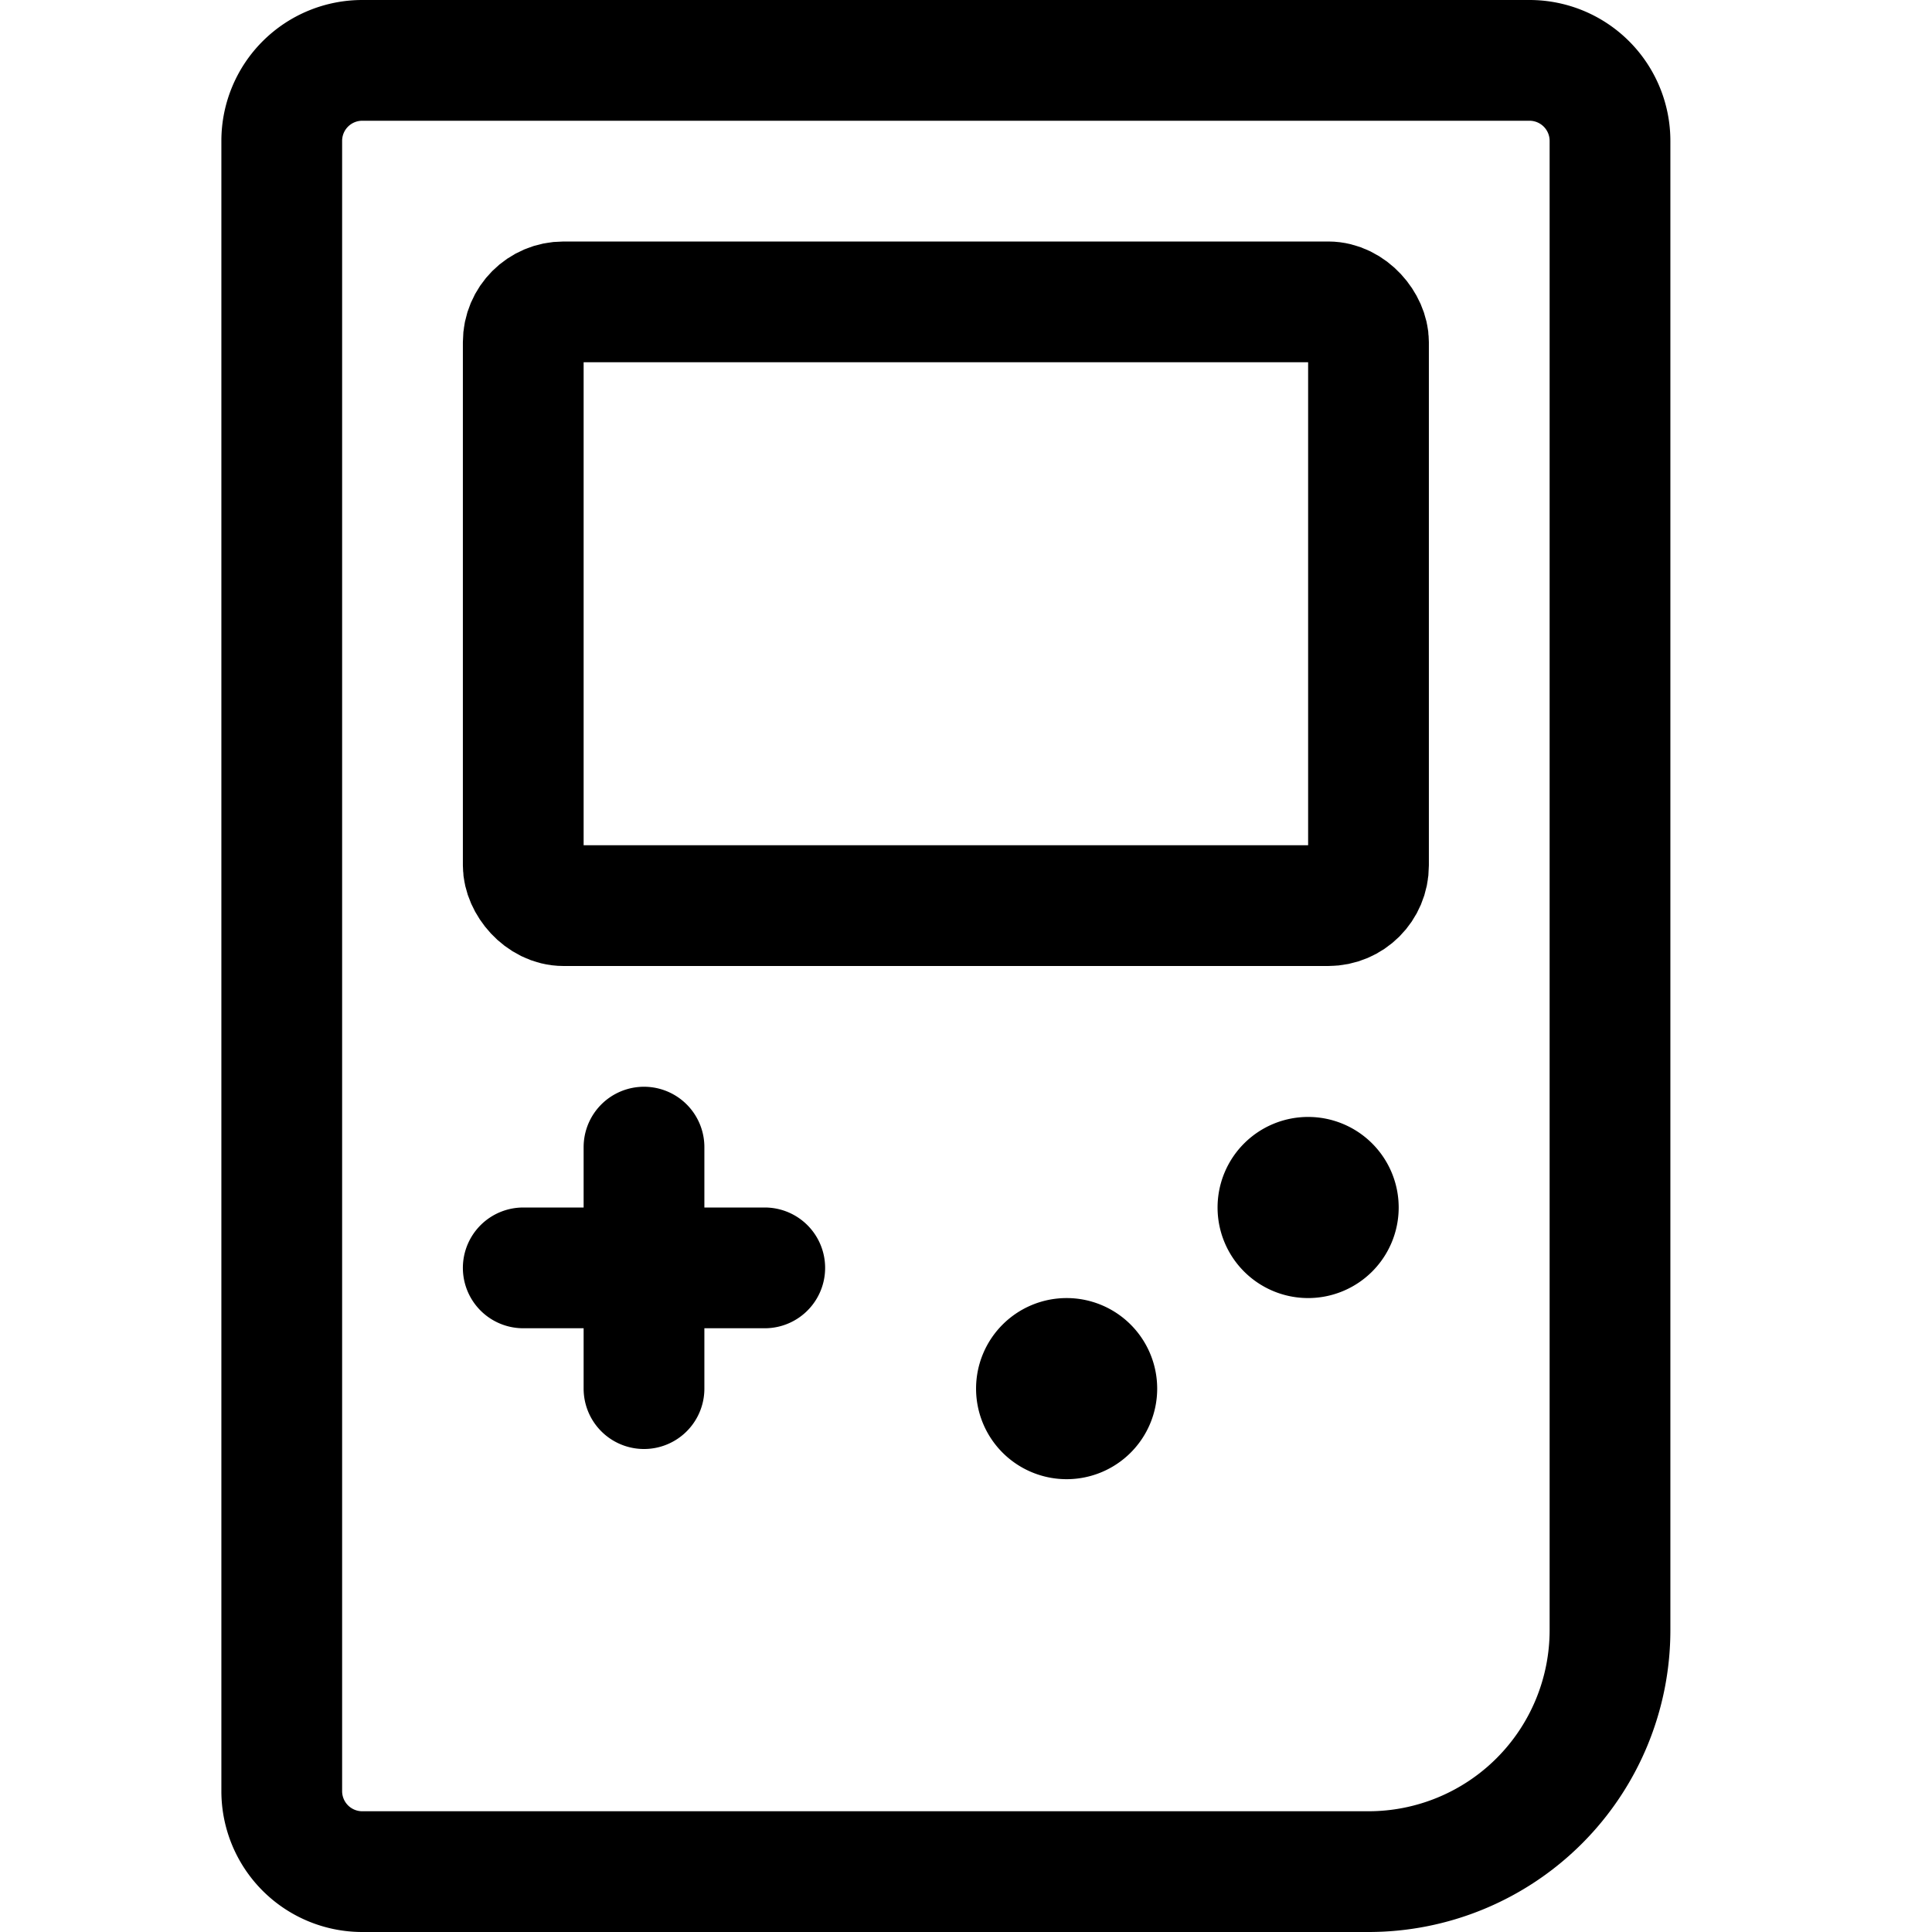 <svg xmlns="http://www.w3.org/2000/svg" id="Regular" width="24" height="24" viewBox="0 0 24 24"><defs><style>.cls-1{fill:none;stroke:#000;stroke-linecap:round;stroke-linejoin:round;stroke-width:1.5px}</style></defs><path d="M4.5.75H19a1 1 0 0 1 1 1v18.5a3 3 0 0 1-3 3H4.5a1 1 0 0 1-1-1V1.75a1 1 0 0 1 1-1" class="cls-1"/><rect width="10.5" height="7.5" x="6.5" y="3.75" class="cls-1" rx=".5" ry=".5"/><path d="M8 14.25v3m1.5-1.5h-3m9.75-1.125a.375.375 0 0 1 .375.375m-.75 0a.375.375 0 0 1 .375-.375m0 .75a.375.375 0 0 1-.375-.375m.75 0a.375.375 0 0 1-.375.375m-3 1.5a.375.375 0 0 1 .375.375m-.75 0a.375.375 0 0 1 .375-.375m0 .75a.375.375 0 0 1-.375-.375m.75 0a.375.375 0 0 1-.375.375" class="cls-1"/></svg>